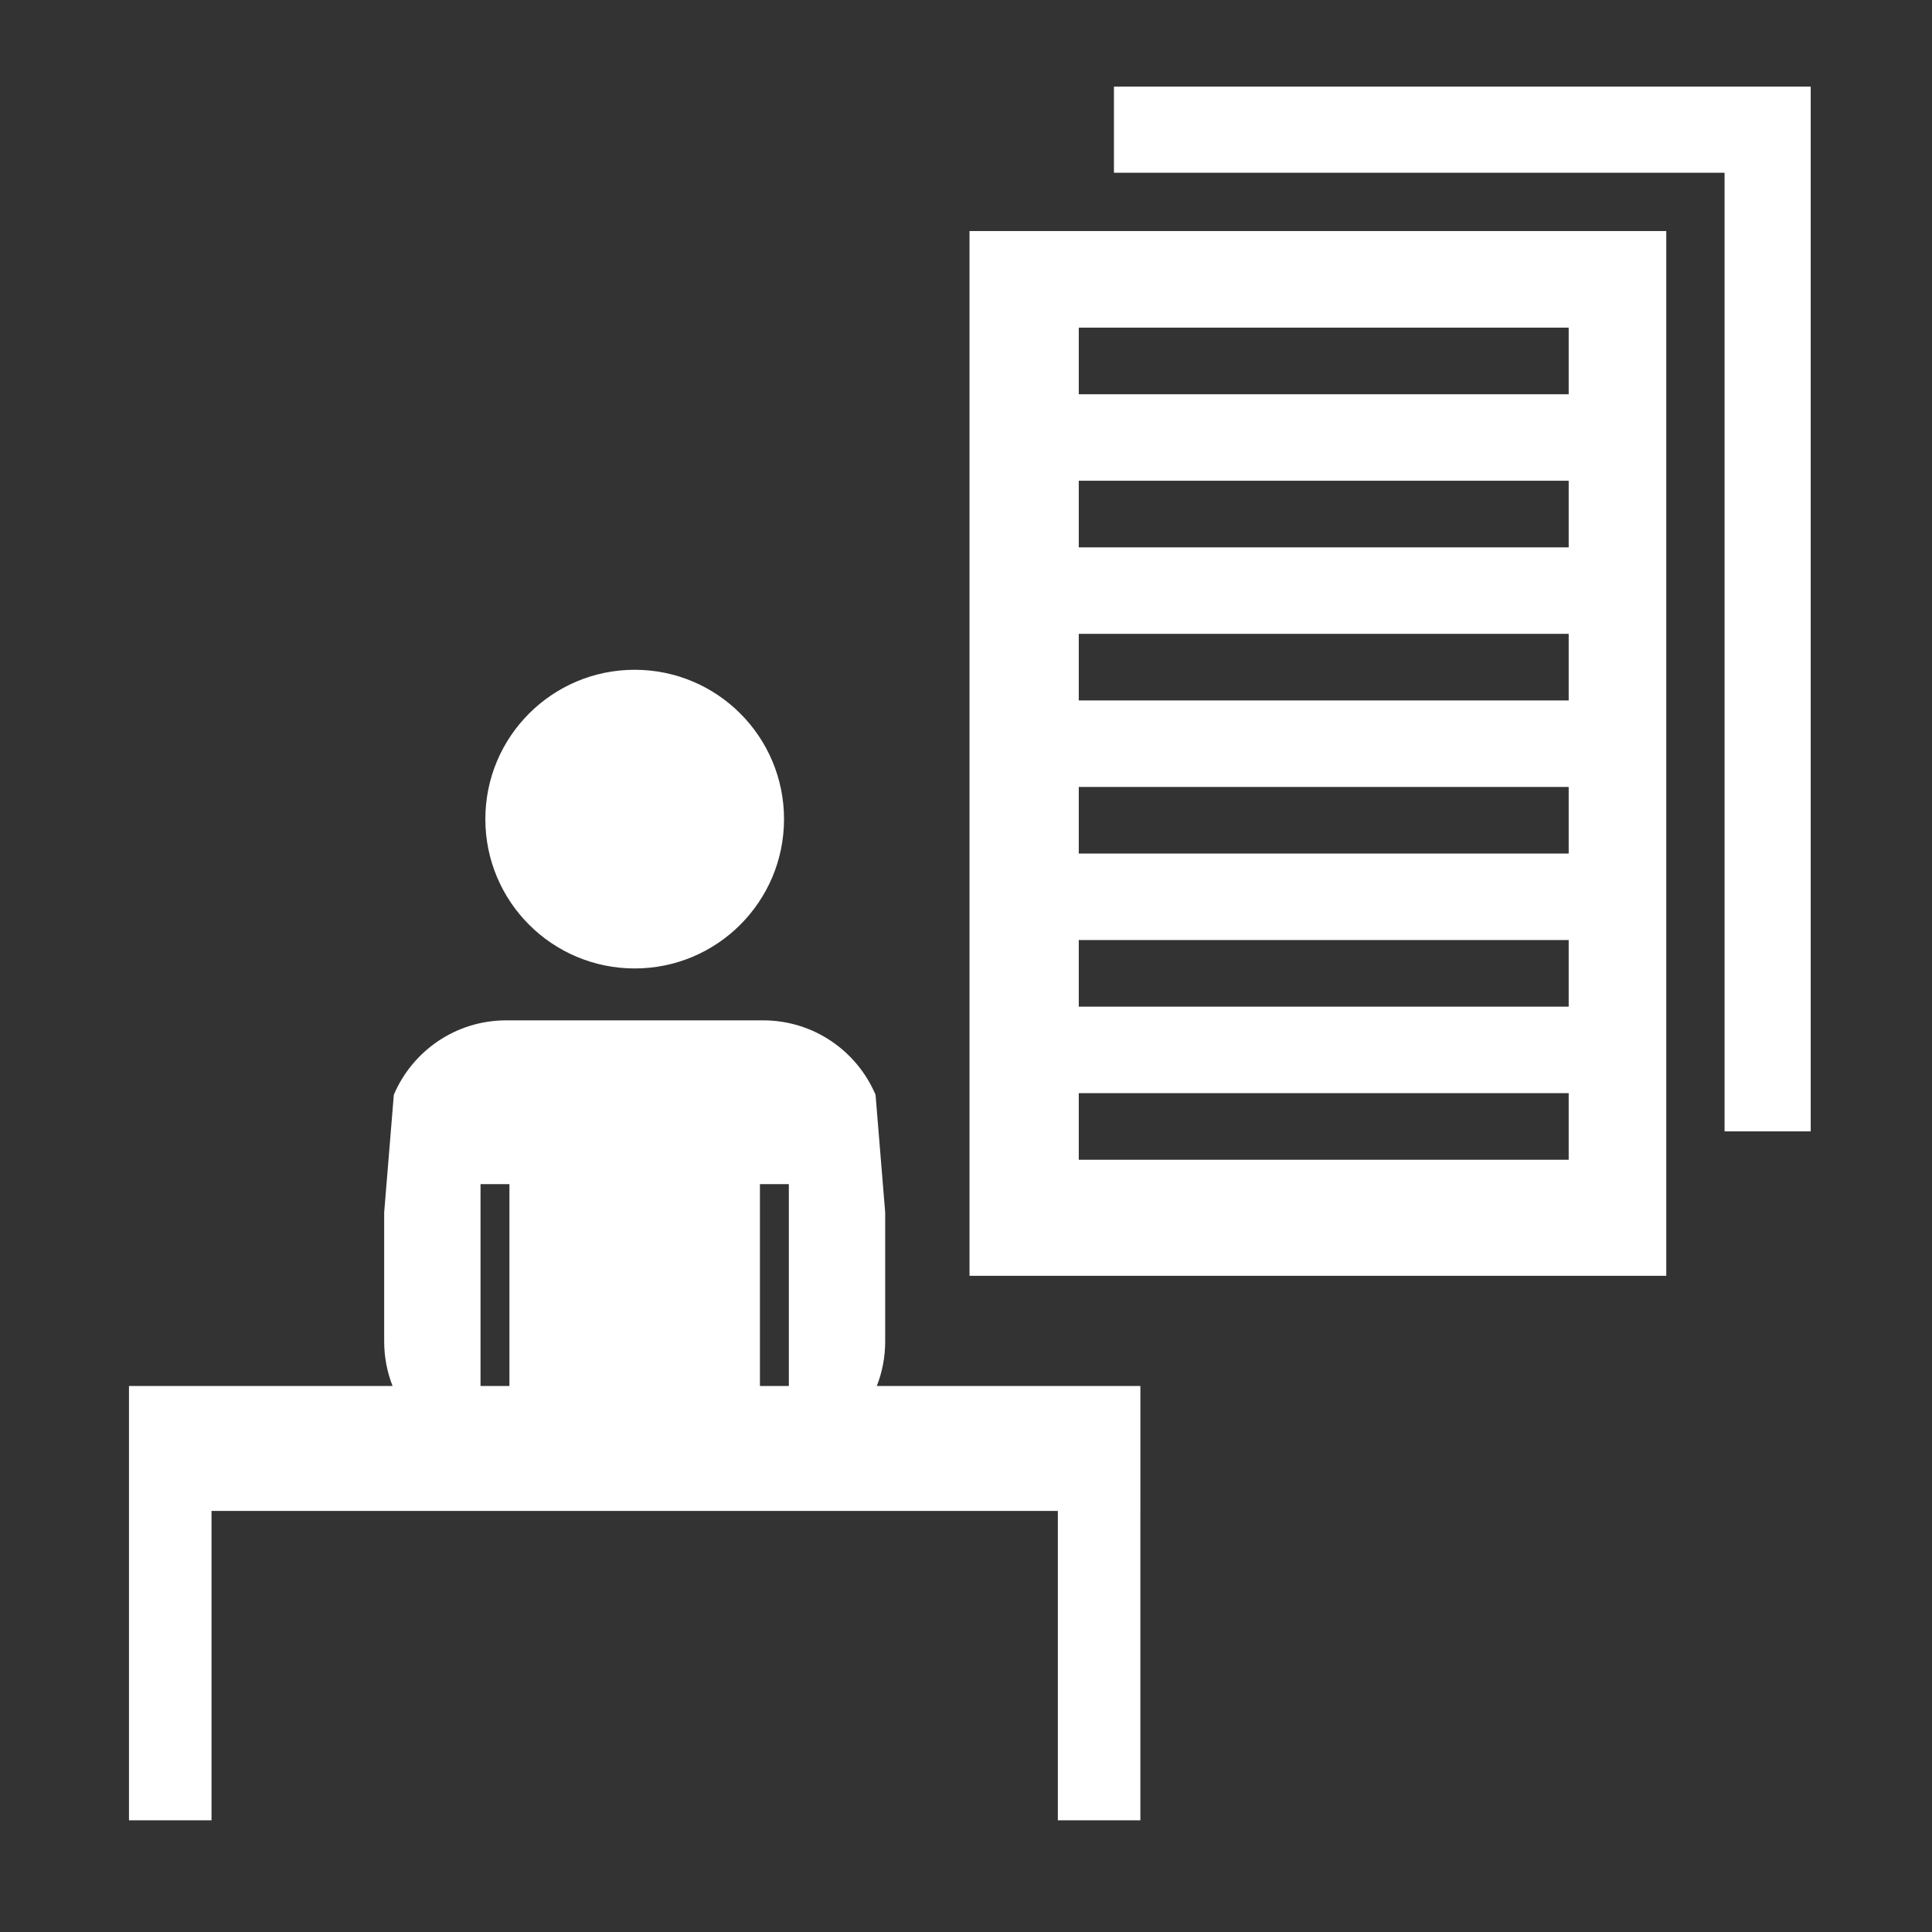 <svg width="580" height="580" viewBox="0 0 580 580" fill="none" xmlns="http://www.w3.org/2000/svg">
<rect x="0" y="0" width="580" height="580" fill="#333333" stroke="none"/>
<g clip-path="url(#clip0)">
<path d="M151.971 306.316C136.808 306.316 123.796 315.529 118.227 328.664L115.334 363.979V402.734C115.334 407.449 116.232 411.95 117.854 416.09H38.721V442.879V453.596V546.471H63.5V453.596H317.574V546.471H342.35V453.596H342.352V416.09H263.219C264.841 411.95 265.738 407.449 265.738 402.734V363.98L262.846 328.662C257.277 315.53 244.265 306.316 229.102 306.316H151.971H151.971ZM144.258 355.49H152.936V416.09H144.258V355.49ZM228.137 355.49H236.814V416.09H228.137V355.49Z" fill="#ffffff"/>
<path d="M190.537 201.072C165.776 201.072 145.703 221.144 145.703 245.904C145.703 270.665 165.776 290.736 190.537 290.736C215.298 290.736 235.369 270.665 235.369 245.904C235.369 221.144 215.298 201.072 190.537 201.072Z" fill="#ffffff"/>
<path d="M334.414 51.859H510.832H517.728V58.755V339.643H543.587V26H334.414V51.859Z" fill="#ffffff"/>
<path d="M291.052 69.362V383.005H500.225V350.249V69.362H323.807H291.052ZM323.854 98.359H470.932V118.359H323.854V98.359ZM323.854 144.321H470.932V164.321H323.854V144.321ZM323.854 190.282H470.932V210.282H323.854V190.282ZM323.854 236.245H470.932V256.245H323.854V236.245ZM323.854 282.206H470.932V302.206H323.854V282.206ZM323.854 328.169H470.932V348.169H323.854V328.169Z" fill="#ffffff"/>
</g>
<defs>
<clipPath id="clip0">
<path d="M0 0H580V580H0V0Z" fill="#ffffff"/>
</clipPath>
</defs>
</svg>
